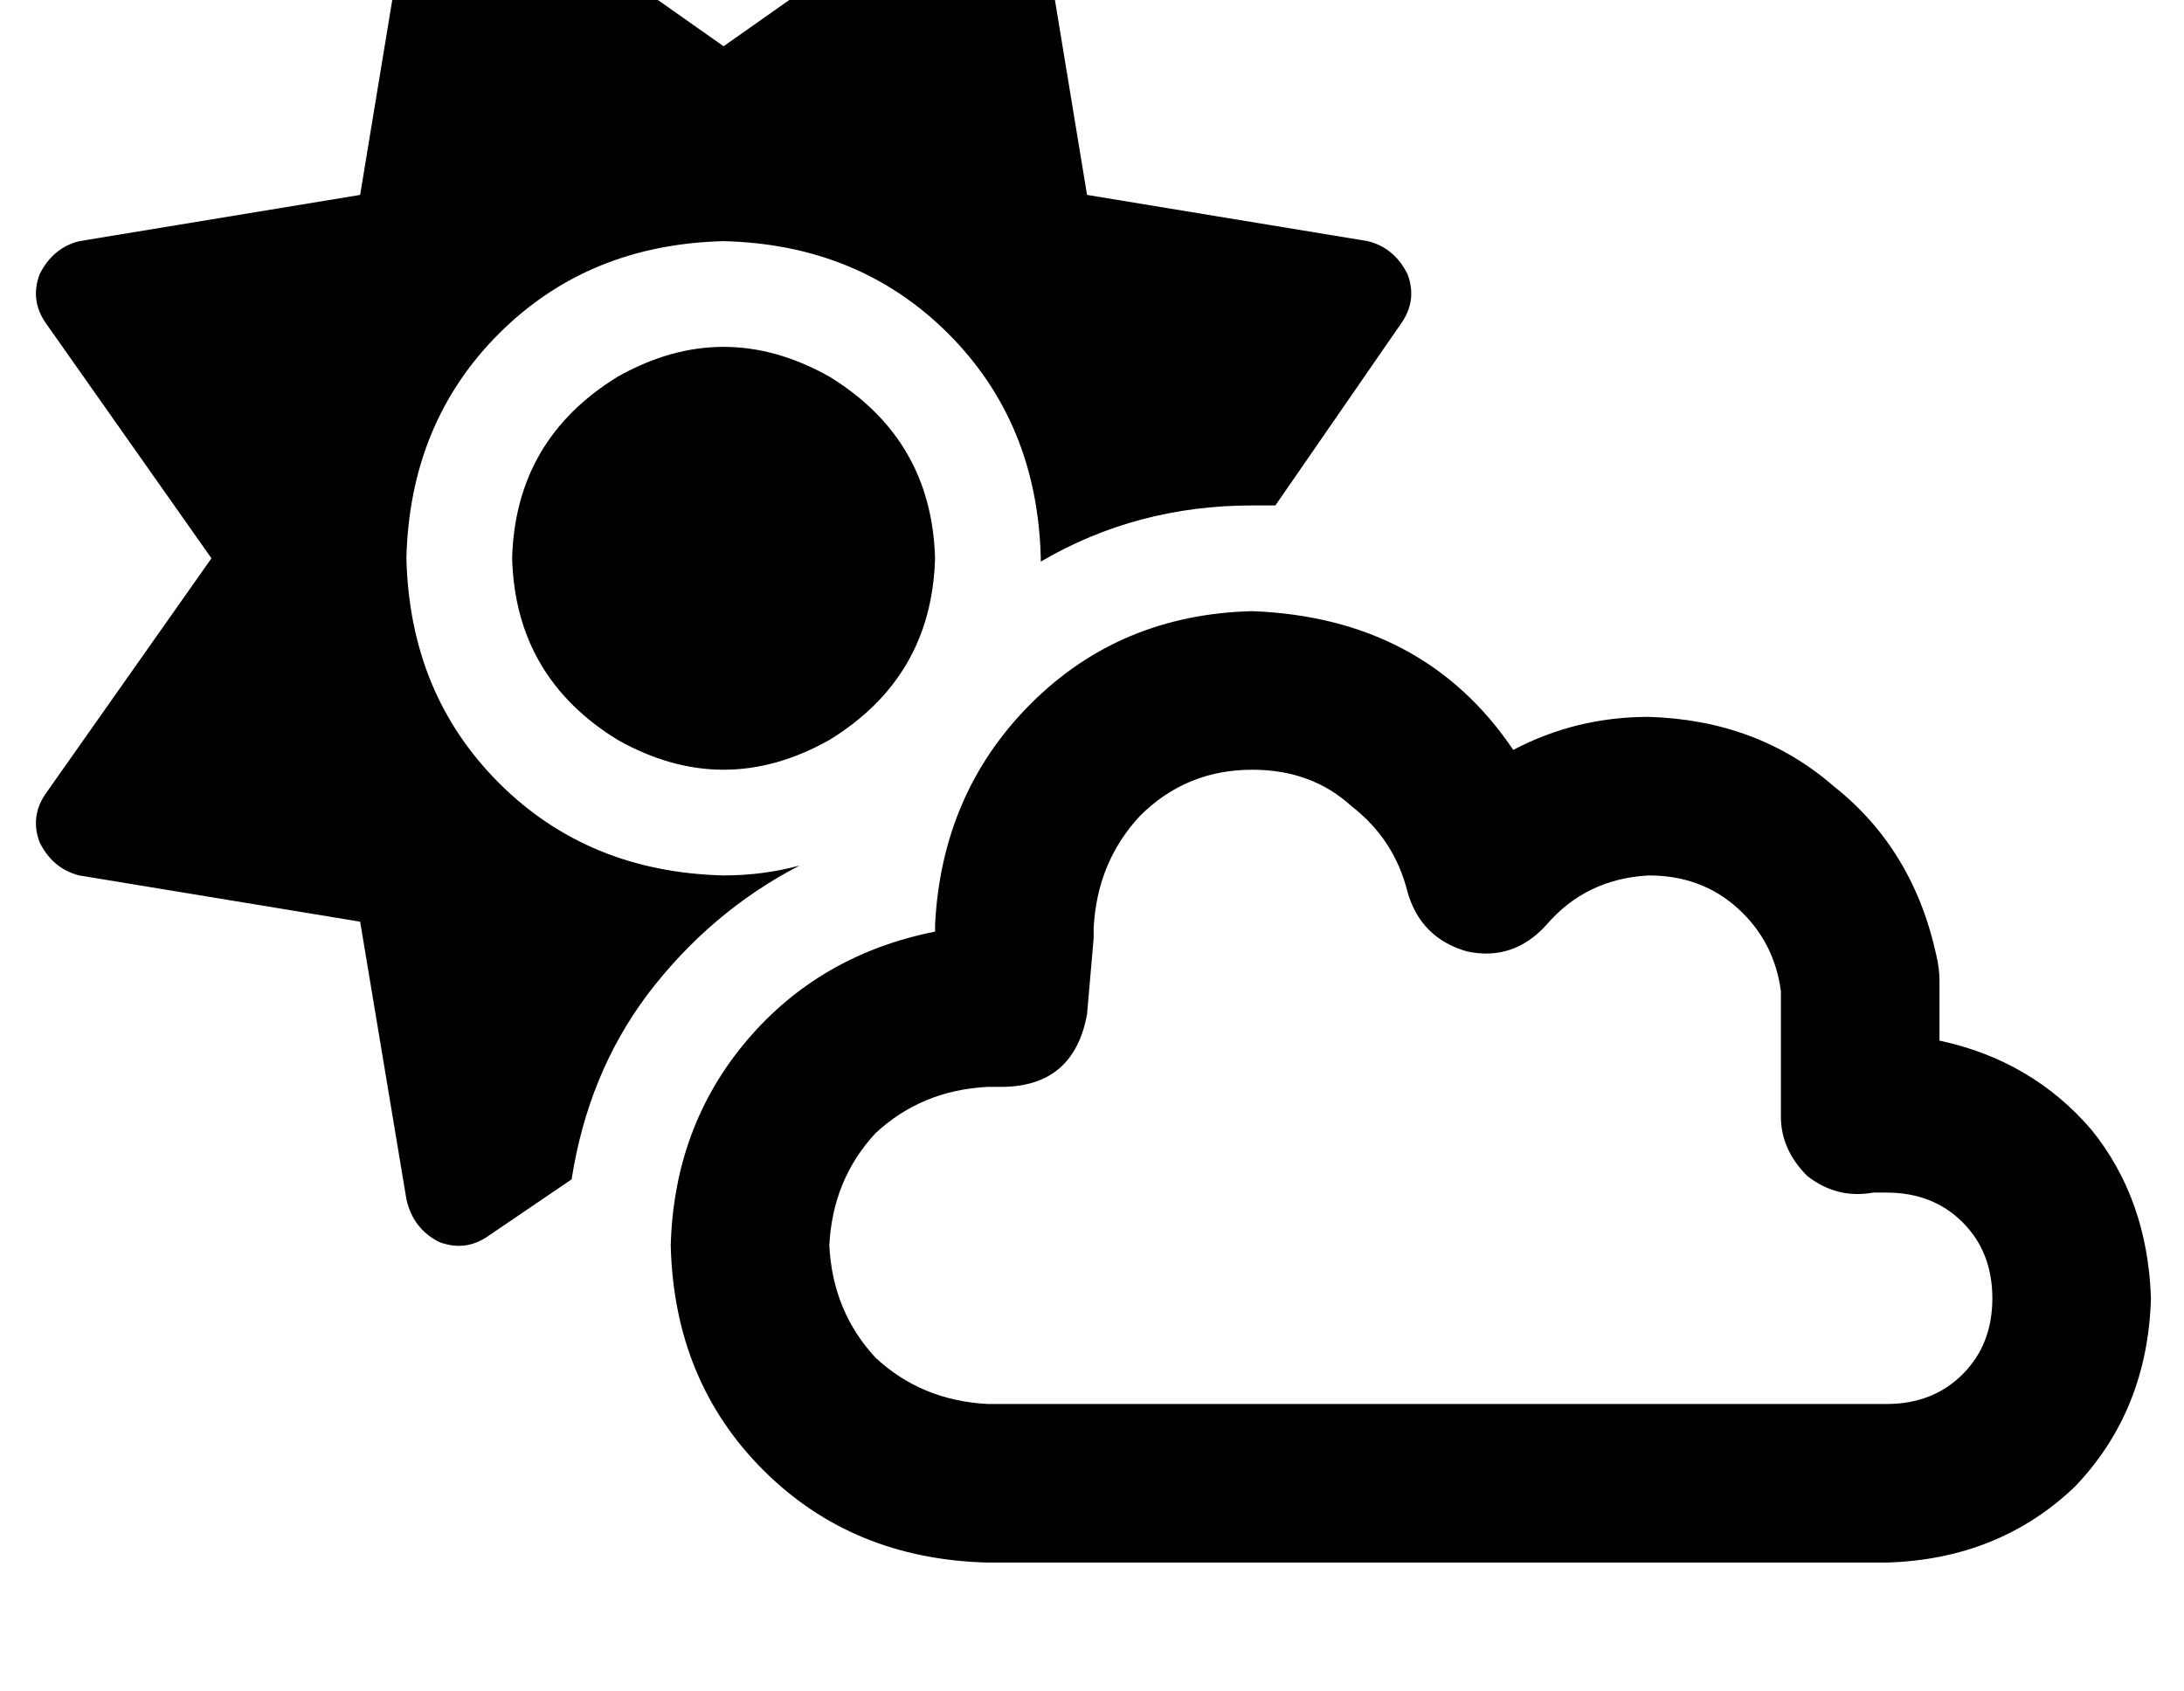 <?xml version="1.0" standalone="no"?>
<!DOCTYPE svg PUBLIC "-//W3C//DTD SVG 1.1//EN" "http://www.w3.org/Graphics/SVG/1.1/DTD/svg11.dtd" >
<svg xmlns="http://www.w3.org/2000/svg" xmlns:xlink="http://www.w3.org/1999/xlink" version="1.1" viewBox="-11 0 661 512">
   <path fill="currentColor"
d="M294 -38q8 4 10 12l14 85v0l85 14v0q8 2 12 10q3 8 -2 15l-38 55v0h-7q-35 0 -64 17v-1v0q-1 -41 -28 -68t-68 -28q-41 1 -68 28t-28 68q1 41 28 68t68 28q12 0 23 -3q-27 14 -46 39q-18 24 -23 56l-25 17v0q-7 5 -15 2q-8 -4 -10 -13l-14 -84v0l-85 -14v0q-8 -2 -12 -10
q-3 -8 2 -15l50 -71v0l-50 -71v0q-5 -7 -2 -15q4 -8 12 -10l85 -14v0l14 -85v0q2 -8 10 -12q8 -3 15 2l71 50v0l71 -50v0q7 -5 15 -2v0zM144 169q1 -36 32 -55q32 -18 64 0q31 19 32 55q-1 36 -32 55q-32 18 -64 0q-31 -19 -32 -55v0zM320 281v3l-2 23v0q-4 22 -26 22h-4
q-20 1 -34 14q-13 14 -14 34q1 20 14 34q14 13 34 14h2h1h267v0h1h1q14 0 23 -9t9 -23t-9 -23t-23 -9h-4q-11 2 -20 -5q-8 -8 -8 -18v-31v0v-1v-1v-2v0v-2v0v0v-1q-2 -15 -13 -25t-27 -10q-19 1 -31 15q-10 11 -24 8q-14 -4 -18 -18q-4 -16 -17 -26q-12 -11 -30 -11
q-20 0 -34 14q-13 14 -14 34v0zM368 185q52 2 79 42q19 -10 41 -10q33 1 56 21q24 19 31 51q1 4 1 8v5v0v2v1v1v2v7v0q28 6 46 27q17 21 18 51q-1 34 -23 57q-23 22 -57 23h-1h-2h-266v0h-1h-2q-41 -1 -68 -28t-28 -68q1 -36 23 -62t57 -33v-2v0q2 -40 29 -67t67 -28v0z" />
</svg>
